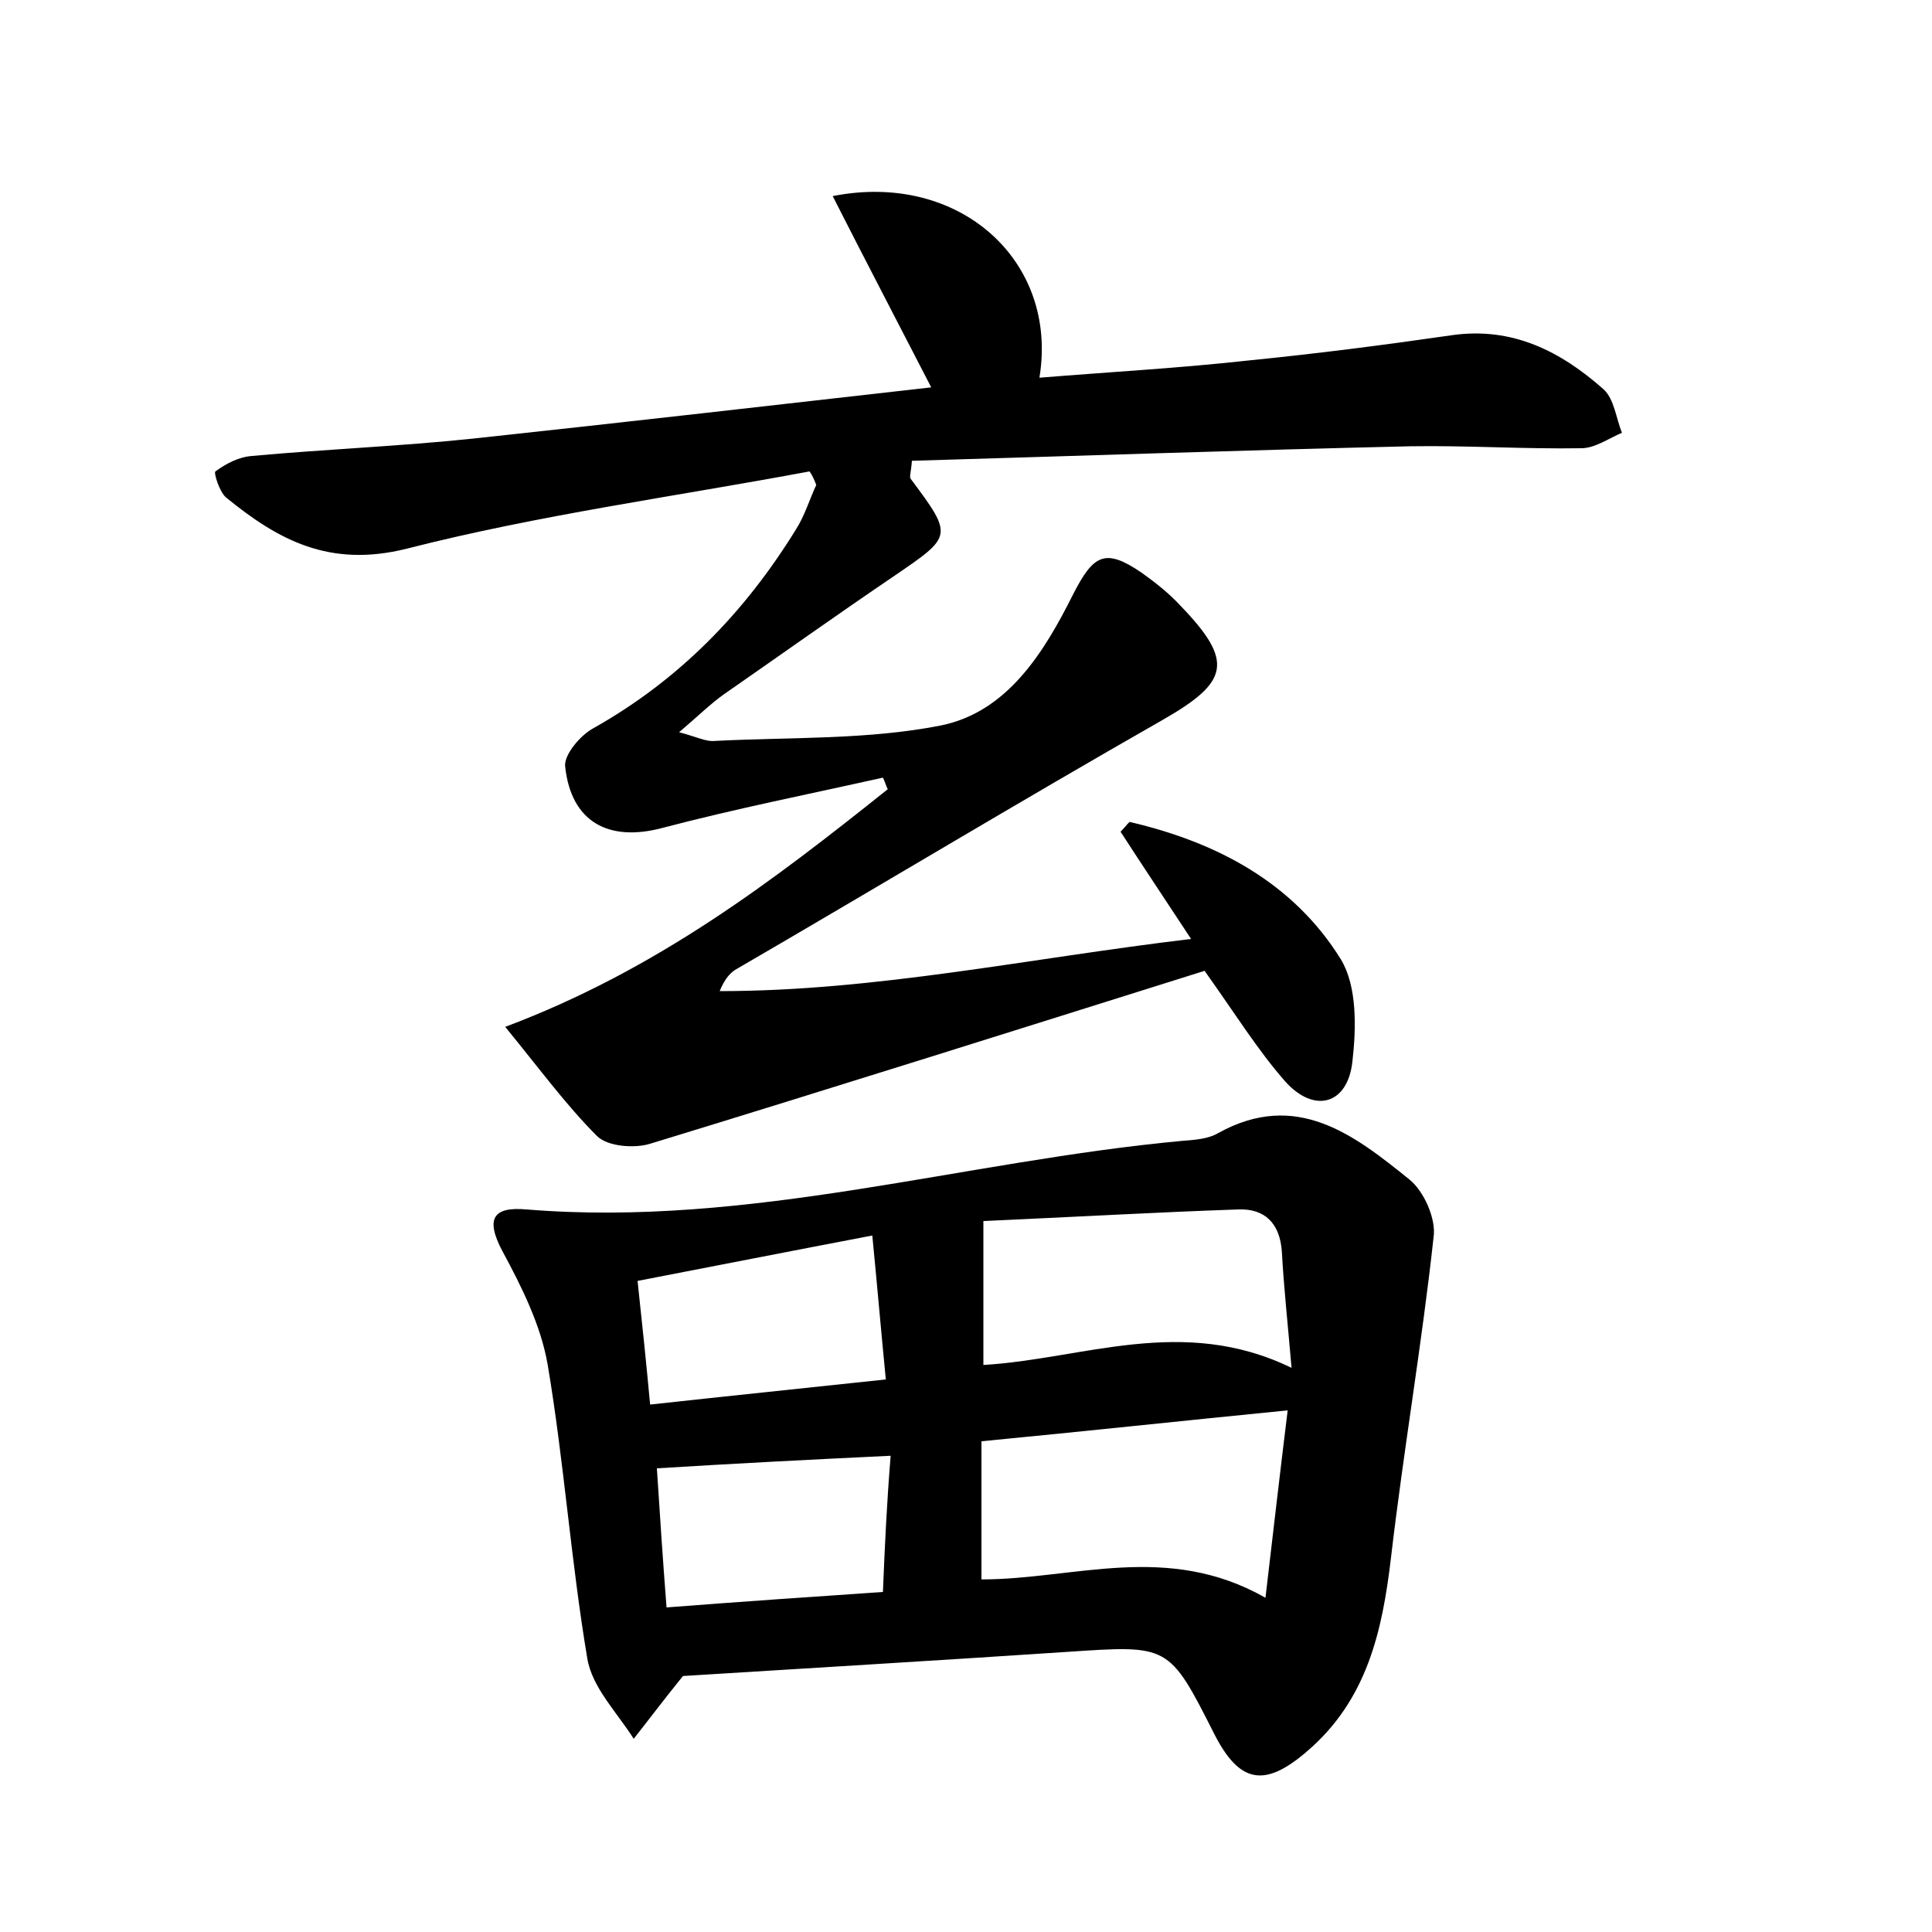 <?xml version="1.0" encoding="utf-8"?>
<!-- Generator: Adobe Illustrator 22.0.0, SVG Export Plug-In . SVG Version: 6.00 Build 0)  -->
<svg version="1.1" id="图层_1" xmlns="http://www.w3.org/2000/svg" xmlns:xlink="http://www.w3.org/1999/xlink" x="0px" y="0px"
	 viewBox="0 0 200 200" style="enable-background:new 0 0 200 200;" xml:space="preserve">
<style type="text/css">
	.st0{fill:#FFFFFF;}
</style>
<g>
	
	<path d="M96.4,40.1c-3.5-6.8-6.8-13.1-10.2-19.8c13.1-2.6,23.4,6.7,21.4,18.8c7.4-0.6,14.6-1,21.8-1.8c7-0.7,14-1.6,20.9-2.6
		c6.3-0.9,11.3,1.7,15.7,5.6c1.1,1,1.3,3,1.9,4.5c-1.4,0.6-2.8,1.6-4.2,1.6c-5.9,0.1-11.8-0.3-17.8-0.2c-17.2,0.4-34.4,1-51.5,1.5
		c-0.1,1.3-0.3,1.7-0.1,1.9c4.4,5.9,4.3,5.9-1.7,10c-5.9,4-11.8,8.2-17.7,12.3c-1.4,1-2.6,2.2-4.6,3.9c1.9,0.5,2.8,1,3.7,0.9
		c7.8-0.4,15.8-0.1,23.4-1.6c6.9-1.4,10.7-7.6,13.7-13.6c2.1-4.1,3.3-4.8,7.1-2.2c1.4,1,2.8,2.1,4,3.4c5.6,5.8,5,7.9-1.8,11.8
		c-14.9,8.5-29.5,17.3-44.3,25.9c-0.6,0.4-1.1,1-1.6,2.2c16.2,0,32-3.4,48.8-5.4c-2.7-4.1-5.1-7.7-7.3-11.1c0.6-0.6,0.9-1.1,1-1
		c9,2.1,16.9,6.3,21.8,14.2c1.7,2.8,1.6,7.1,1.2,10.6c-0.5,4.5-4,5.4-7,2c-2.8-3.2-5.1-6.9-8.3-11.4c-18.8,5.9-38.1,12-57.4,17.9
		c-1.6,0.5-4.4,0.3-5.5-0.8c-3.2-3.2-5.9-6.9-9.5-11.3C68,100.4,80,91.2,91.9,81.7c-0.2-0.4-0.3-0.8-0.5-1.2
		c-7.6,1.7-15.2,3.2-22.8,5.2c-5.6,1.5-9.5-0.6-10.1-6.4c-0.1-1.2,1.6-3.2,2.9-3.9c8.9-5,15.7-12,21-20.6c0.9-1.4,1.4-3.1,2.1-4.6
		c-0.2-0.5-0.4-1-0.7-1.4c-13.9,2.6-28,4.5-41.7,8c-8,2-13.3-0.9-18.7-5.3c-0.7-0.6-1.3-2.6-1.1-2.7c1.1-0.8,2.4-1.5,3.8-1.6
		c7.6-0.7,15.3-1,22.9-1.8C64.8,43.7,80.5,41.9,96.4,40.1z"/>
	<path d="M70.7,173.5c-2.1,2.6-3.6,4.6-5.1,6.5c-1.7-2.7-4.3-5.3-4.8-8.3c-1.7-10.1-2.4-20.3-4.1-30.4c-0.7-4.1-2.7-8.1-4.7-11.8
		c-1.8-3.4-0.9-4.6,2.5-4.3c23.1,1.9,45.2-5,67.9-7.1c1.3-0.1,2.7-0.2,3.7-0.8c8.1-4.5,14.1,0.2,19.8,4.8c1.5,1.2,2.8,4.1,2.5,6
		c-1.2,11-3.1,22-4.4,33.1c-0.9,7.7-2.5,14.8-8.7,20.1c-4.4,3.8-7,3.3-9.6-1.8c-4.7-9.3-4.7-9.2-15.2-8.5
		C97,171.9,83.5,172.7,70.7,173.5z M101.6,163.5c9.6,0,19.2-3.9,29.4,1.9c0.8-6.8,1.5-12.9,2.3-19.4c-11.1,1.1-21.3,2.2-31.7,3.2
		C101.6,154.1,101.6,158.6,101.6,163.5z M133.7,141.6c-0.4-4.7-0.8-8.3-1-12c-0.2-3-1.8-4.5-4.5-4.4c-8.7,0.3-17.4,0.8-26.4,1.2
		c0,5.4,0,10,0,14.9C112.1,140.7,122.4,136.1,133.7,141.6z M66,132.6c0.5,4.6,0.9,8.5,1.3,12.8c8.2-0.9,16-1.7,24.4-2.6
		c-0.5-5.1-0.9-9.8-1.4-14.9C81.9,129.5,74.3,131,66,132.6z M92.2,150.7c-8.4,0.4-16.1,0.8-24.2,1.3c0.3,4.6,0.6,9.3,1,14.4
		c7.8-0.6,15-1.1,22.4-1.6C91.6,159.9,91.8,155.6,92.2,150.7z"/>
	
	
	
	
</g>
</svg>
